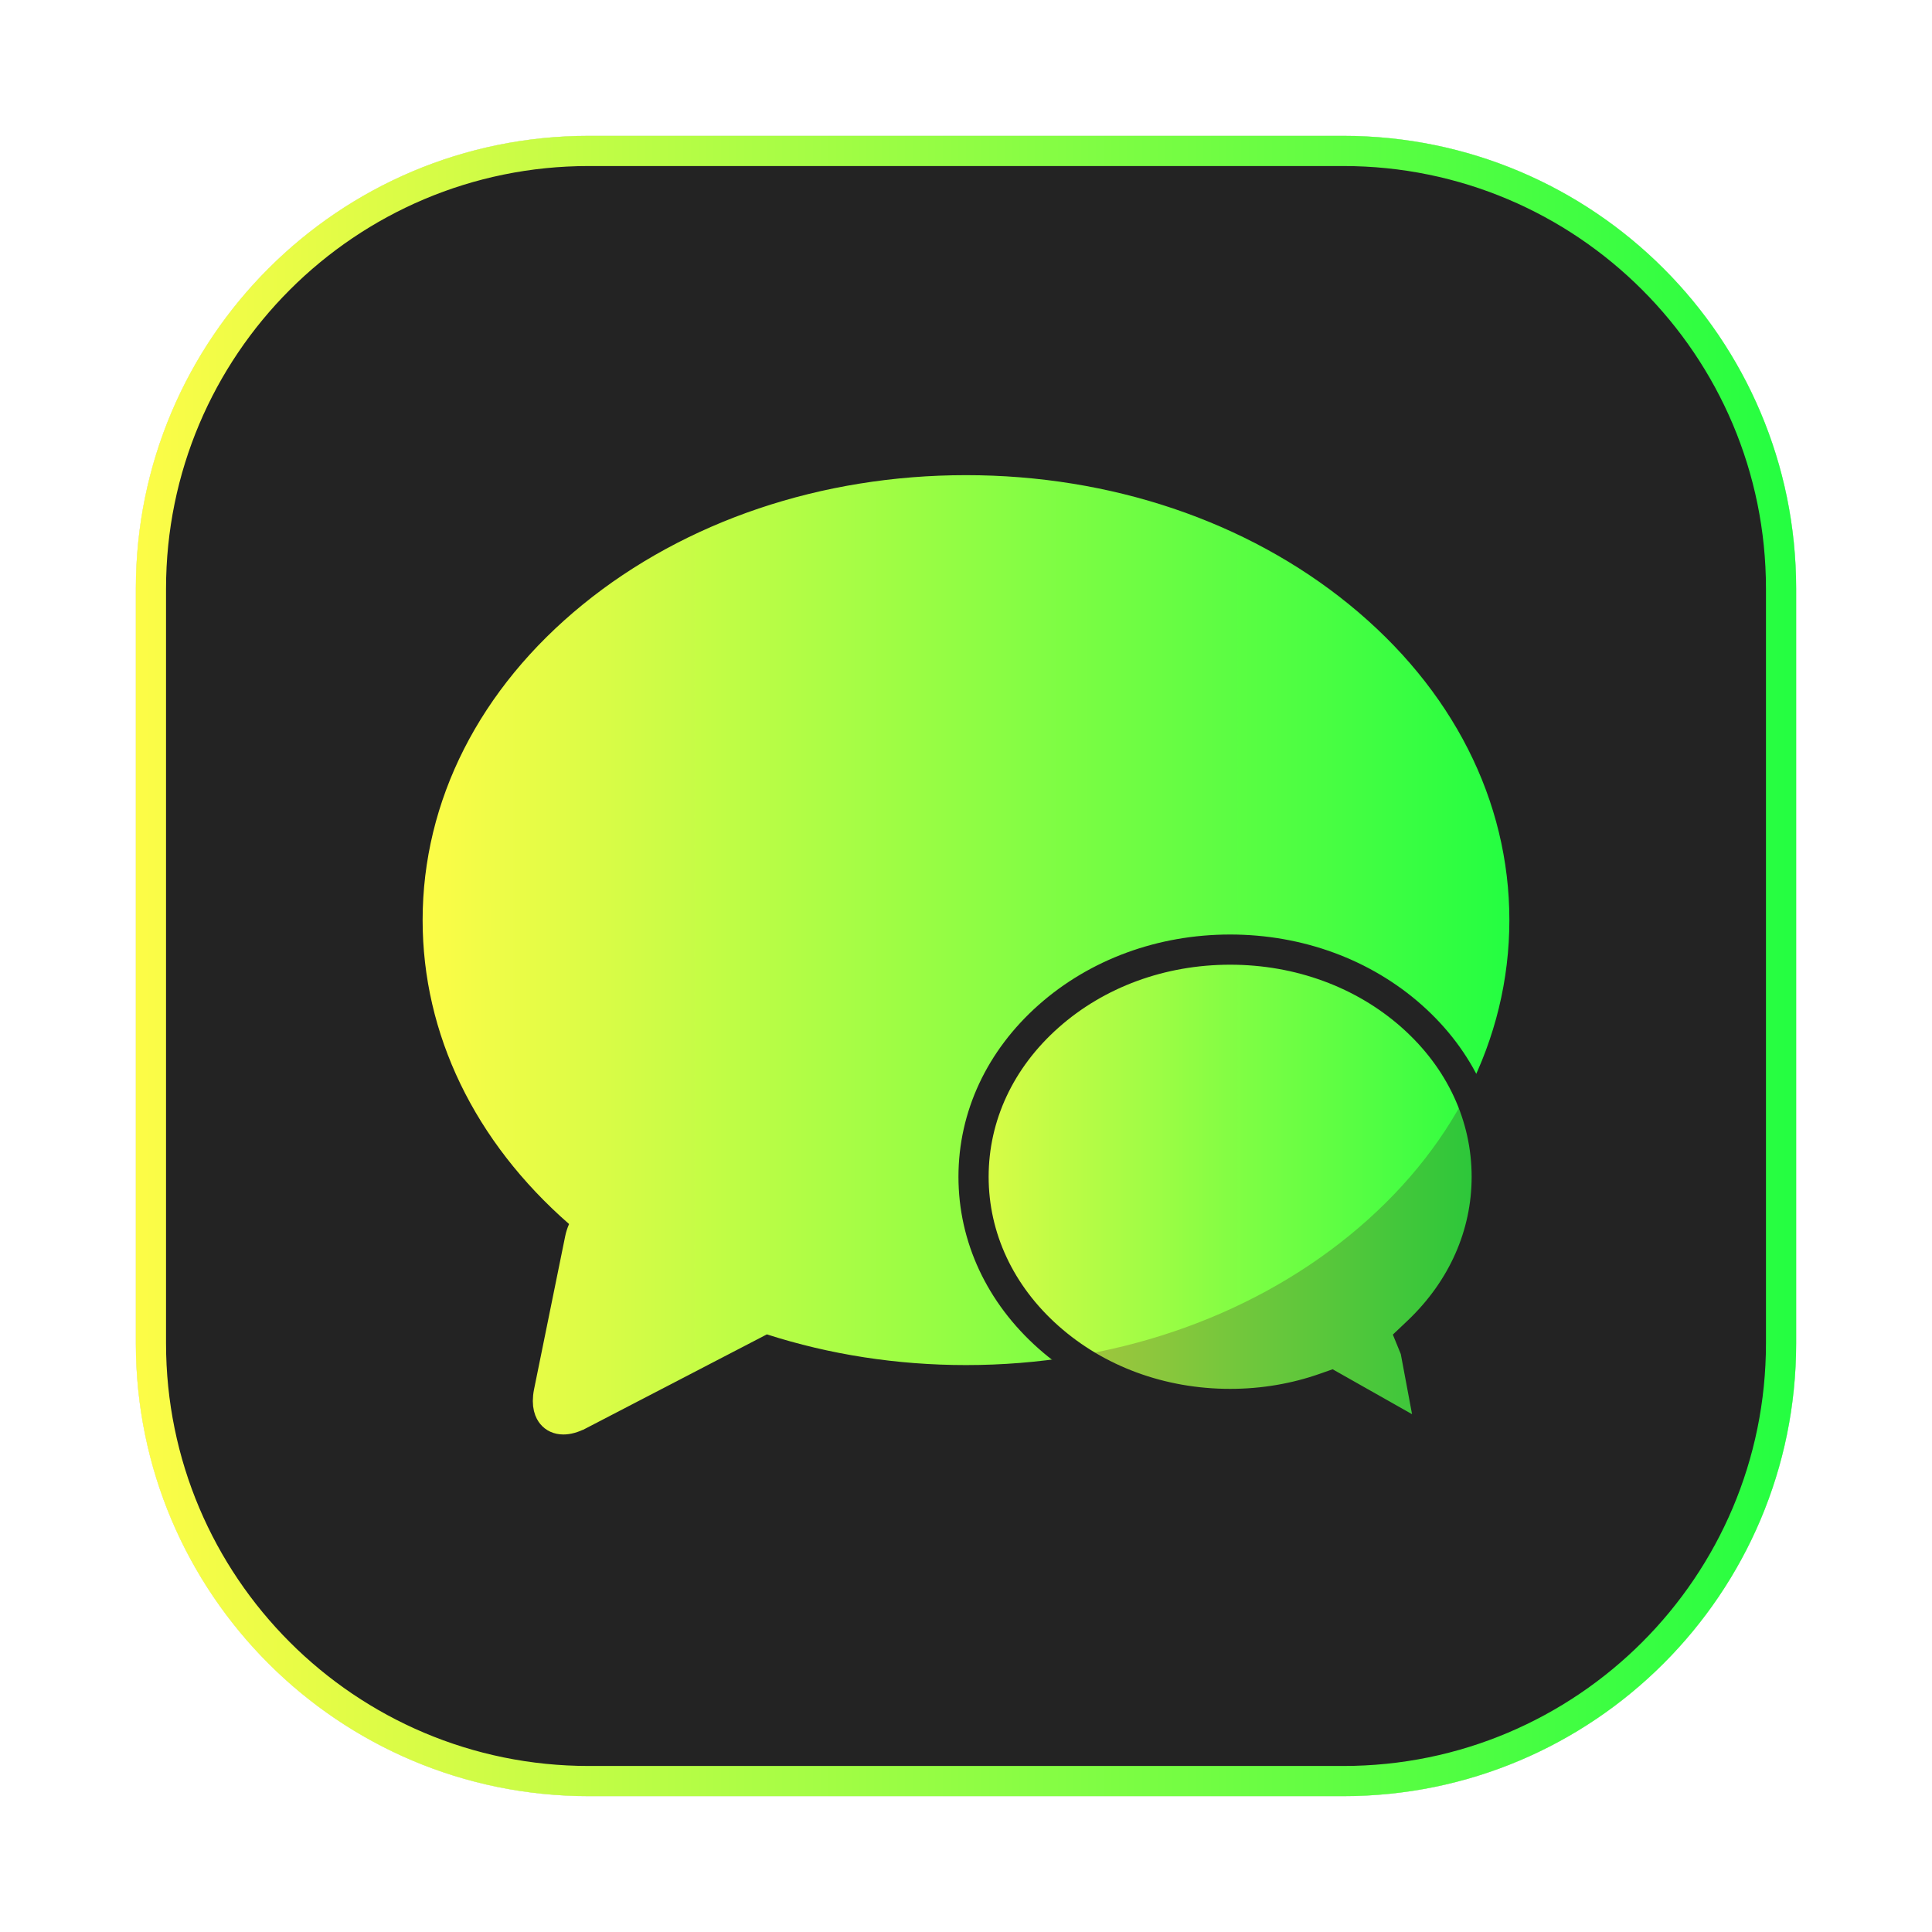 <svg width="64" height="64" viewBox="0 0 64 64" fill="none" xmlns="http://www.w3.org/2000/svg">
<g opacity="0.3" filter="url(#filter0_f_4_12429)">
<path d="M44.5 4.5H19.5C11.216 4.5 4.5 11.216 4.5 19.5V44.5C4.5 52.784 11.216 59.5 19.5 59.5H44.5C52.784 59.5 59.5 52.784 59.5 44.5V19.5C59.5 11.216 52.784 4.5 44.5 4.5Z" fill="#232323"/>
<path d="M19.5 5H44.5C52.508 5 59 11.492 59 19.5V44.5C59 52.508 52.508 59 44.5 59H19.5C11.492 59 5 52.508 5 44.5V19.5C5 11.492 11.492 5 19.5 5Z" stroke="url(#paint0_linear_4_12429)"/>
</g>
<path d="M19.5 5H44.5C52.508 5 59 11.492 59 19.5V44.5C59 52.508 52.508 59 44.5 59H19.5C11.492 59 5 52.508 5 44.5V19.5C5 11.492 11.492 5 19.5 5Z" fill="#232323" stroke="url(#paint1_linear_4_12429)"/>
<path d="M19.624 20.411L19.624 20.411C22.92 17.728 27.314 16.24 32 16.24C36.685 16.24 41.079 17.728 44.375 20.411C47.698 23.115 49.5 26.692 49.5 30.48C49.5 34.267 47.698 37.843 44.375 40.547L44.375 40.547C41.079 43.23 36.686 44.72 32 44.72C29.757 44.72 27.58 44.377 25.558 43.727L25.359 43.663L25.174 43.759L19.186 46.868L19.185 46.868C18.974 46.978 18.8 47.019 18.664 47.019C18.49 47.019 18.363 46.953 18.282 46.853C18.22 46.777 18.09 46.571 18.183 46.113L18.183 46.113L19.213 41.048C19.213 41.048 19.213 41.048 19.213 41.048C19.234 40.946 19.266 40.847 19.308 40.751L19.458 40.414L19.181 40.172C16.143 37.517 14.5 34.096 14.5 30.48C14.5 26.693 16.302 23.115 19.624 20.411Z" fill="url(#paint2_linear_4_12429)" stroke="url(#paint3_linear_4_12429)"/>
<path d="M44.295 46.018L44.097 45.906L43.883 45.981C42.901 46.326 41.841 46.508 40.75 46.508C38.47 46.508 36.338 45.72 34.738 44.302C33.125 42.873 32.25 40.983 32.25 38.982C32.25 36.981 33.125 35.092 34.738 33.663C36.338 32.245 38.47 31.457 40.75 31.457C43.03 31.457 45.164 32.245 46.764 33.663C48.376 35.092 49.25 36.981 49.25 38.982C49.25 40.893 48.453 42.7 46.98 44.103L46.732 44.338L46.861 44.654C46.877 44.693 46.889 44.733 46.897 44.775L46.897 44.776L47.413 47.531C47.413 47.531 47.413 47.531 47.413 47.531C47.432 47.636 47.425 47.699 47.418 47.729C47.415 47.743 47.411 47.753 47.409 47.759C47.392 47.757 47.353 47.748 47.289 47.711L47.289 47.711L44.295 46.018Z" fill="url(#paint4_linear_4_12429)" fill-opacity="0.75" stroke="#232323"/>
<defs>
<filter id="filter0_f_4_12429" x="3.263" y="3.263" width="57.475" height="57.475" filterUnits="userSpaceOnUse" color-interpolation-filters="sRGB">
<feFlood flood-opacity="0" result="BackgroundImageFix"/>
<feBlend mode="normal" in="SourceGraphic" in2="BackgroundImageFix" result="shape"/>
<feGaussianBlur stdDeviation="0.619" result="effect1_foregroundBlur_4_12429"/>
</filter>
<linearGradient id="paint0_linear_4_12429" x1="4.5" y1="32" x2="59.5" y2="32" gradientUnits="userSpaceOnUse">
<stop stop-color="#FDFC47"/>
<stop offset="1" stop-color="#24FE41"/>
</linearGradient>
<linearGradient id="paint1_linear_4_12429" x1="4.5" y1="32" x2="59.5" y2="32" gradientUnits="userSpaceOnUse">
<stop stop-color="#FDFC47"/>
<stop offset="1" stop-color="#24FE41"/>
</linearGradient>
<linearGradient id="paint2_linear_4_12429" x1="14" y1="31.629" x2="50" y2="31.629" gradientUnits="userSpaceOnUse">
<stop stop-color="#FDFC47"/>
<stop offset="1" stop-color="#24FE41"/>
</linearGradient>
<linearGradient id="paint3_linear_4_12429" x1="14" y1="31.629" x2="50" y2="31.629" gradientUnits="userSpaceOnUse">
<stop stop-color="#FDFC47"/>
<stop offset="1" stop-color="#24FE41"/>
</linearGradient>
<linearGradient id="paint4_linear_4_12429" x1="31.75" y1="39.608" x2="49.75" y2="39.608" gradientUnits="userSpaceOnUse">
<stop stop-color="#FDFC47"/>
<stop offset="1" stop-color="#24FE41"/>
</linearGradient>
</defs>
</svg>
